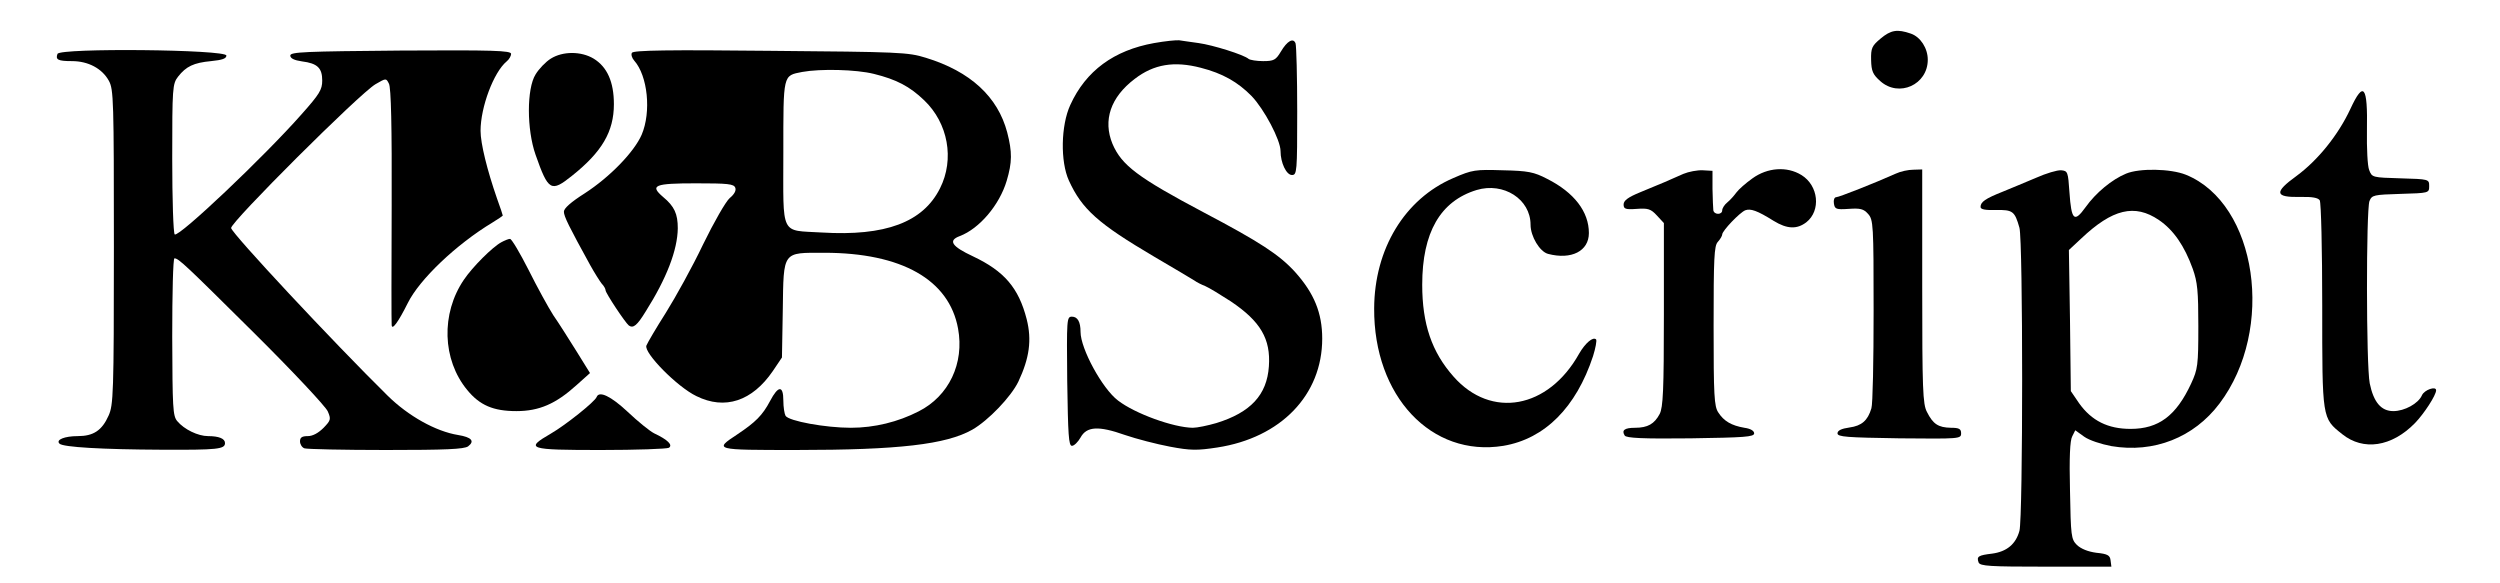 <?xml version="1.0" standalone="no"?>
<!DOCTYPE svg PUBLIC "-//W3C//DTD SVG 20010904//EN"
 "http://www.w3.org/TR/2001/REC-SVG-20010904/DTD/svg10.dtd">
<svg version="1.0" xmlns="http://www.w3.org/2000/svg"
 width="900pt" height="210pt" viewBox="0 0 900 210"
 preserveAspectRatio="xMidYMid meet">
<g transform="translate(0,210) scale(0.1,-0.1)"
fill="#000000" stroke="none">
<path d="M6770 1961 c-31 -26 -35 -34 -34 -77 1 -40 6 -52 33 -76 67 -60 171
-13 171 77 0 41 -26 82 -61 94 -49 17 -72 13 -109 -18z"/>
<path d="M4155 1945 c-145 -26 -246 -100 -302 -223 -34 -74 -36 -204 -5 -272
47 -103 105 -155 307 -274 72 -42 137 -81 145 -86 8 -6 26 -15 39 -20 14 -6
55 -31 92 -55 107 -72 144 -135 137 -234 -7 -103 -66 -166 -189 -204 -31 -9
-69 -17 -85 -17 -70 1 -208 51 -269 98 -57 43 -135 187 -135 247 0 37 -11 55
-31 55 -19 0 -19 -9 -17 -232 3 -193 5 -233 17 -233 8 0 22 14 31 30 22 40 64
43 160 9 41 -14 114 -33 162 -42 74 -14 98 -14 170 -3 229 35 378 189 378 392
0 92 -29 163 -97 239 -57 63 -128 109 -329 215 -238 126 -296 170 -329 247
-35 85 -7 168 80 234 69 53 142 65 238 40 78 -20 133 -51 183 -102 45 -47 104
-158 104 -198 0 -42 21 -86 41 -86 18 0 19 11 19 229 0 126 -3 236 -6 245 -8
21 -30 9 -53 -30 -18 -30 -25 -34 -64 -34 -23 0 -47 4 -52 8 -17 15 -129 50
-180 57 -27 4 -59 8 -70 10 -11 1 -51 -3 -90 -10z"/>
<path d="M207 1906 c-8 -21 2 -26 52 -26 59 0 109 -27 133 -71 17 -31 18 -70
18 -599 0 -530 -2 -568 -19 -606 -24 -54 -55 -74 -111 -74 -47 0 -80 -13 -66
-27 12 -13 156 -21 368 -22 202 -1 228 2 228 24 0 16 -22 25 -61 25 -36 0 -86
24 -111 54 -16 19 -17 48 -18 304 0 155 3 282 8 282 15 0 40 -24 287 -269 139
-138 258 -265 265 -282 12 -28 11 -32 -15 -59 -19 -19 -39 -30 -57 -30 -21 0
-28 -5 -28 -19 0 -10 7 -22 16 -25 9 -3 140 -6 293 -6 217 0 281 3 296 13 25
19 13 33 -36 41 -80 13 -179 68 -254 142 -198 195 -559 582 -563 603 -3 20
463 485 520 518 38 22 38 22 48 2 8 -13 11 -158 10 -437 -1 -229 -1 -424 0
-432 1 -21 24 11 58 79 42 85 174 211 305 290 20 12 37 24 37 25 0 2 -9 29
-21 62 -35 101 -59 197 -59 243 0 85 47 211 94 250 9 7 16 20 16 27 0 12 -64
14 -397 12 -346 -3 -398 -5 -398 -18 0 -10 14 -17 42 -21 56 -7 73 -24 73 -69
0 -33 -10 -49 -74 -121 -135 -153 -441 -443 -457 -433 -5 3 -9 126 -9 273 0
256 1 269 21 295 29 37 56 50 119 56 40 4 55 9 55 20 0 22 -600 28 -608 6z"/>
<path d="M2275 1910 c-4 -6 0 -19 8 -28 49 -55 62 -185 27 -267 -27 -62 -114
-152 -205 -211 -49 -31 -75 -54 -75 -66 0 -17 18 -53 95 -193 15 -27 34 -57
41 -66 8 -8 14 -19 14 -24 0 -10 71 -117 84 -127 16 -11 30 1 60 50 76 120
115 222 116 300 0 52 -12 79 -53 113 -49 42 -31 49 119 49 114 0 136 -2 141
-16 4 -10 -4 -24 -20 -37 -14 -12 -57 -87 -96 -167 -38 -80 -99 -190 -134
-246 -35 -55 -66 -108 -70 -118 -10 -26 111 -149 180 -182 103 -51 201 -18
275 90 l33 49 3 171 c3 214 -2 206 149 206 279 0 450 -97 482 -273 23 -125
-33 -243 -142 -298 -74 -38 -159 -59 -244 -59 -91 0 -223 24 -235 43 -4 7 -8
31 -8 55 0 55 -18 55 -48 -2 -27 -51 -52 -76 -118 -120 -85 -56 -83 -56 213
-56 369 0 539 20 633 73 58 33 140 119 166 173 40 85 49 150 30 225 -29 113
-81 173 -193 226 -77 36 -91 57 -48 73 71 27 143 112 169 199 20 67 20 104 2
174 -34 129 -133 220 -293 269 -64 20 -95 21 -559 25 -366 4 -493 2 -499 -7z
m871 -76 c81 -20 129 -45 181 -95 86 -82 110 -212 57 -317 -61 -122 -196 -173
-426 -159 -151 9 -138 -17 -138 286 0 287 -2 278 68 292 66 12 194 9 258 -7z"/>
<path d="M1983 1889 c-18 -11 -43 -37 -55 -57 -32 -51 -32 -198 0 -289 46
-131 56 -136 131 -76 108 86 151 159 151 258 0 80 -24 134 -73 164 -45 27
-111 27 -154 0z"/>
<path d="M8461 1707 c-44 -94 -117 -184 -193 -240 -83 -60 -79 -78 14 -76 42
1 63 -3 69 -12 5 -8 9 -178 9 -379 0 -409 -1 -405 72 -463 76 -61 178 -46 262
40 32 33 76 100 76 118 0 16 -42 2 -51 -18 -13 -30 -63 -57 -103 -57 -44 0
-71 32 -85 100 -13 66 -13 622 -1 656 9 22 15 23 112 26 102 3 103 3 103 28 0
25 -1 25 -103 28 -101 3 -103 3 -113 30 -6 14 -9 79 -8 143 3 161 -12 180 -60
76z"/>
<path d="M5232 1459 c-175 -75 -284 -255 -285 -469 -2 -316 206 -537 465 -495
149 25 262 138 323 323 9 29 14 56 11 60 -11 11 -39 -13 -61 -51 -111 -199
-317 -236 -452 -83 -79 89 -113 190 -113 331 0 188 65 301 196 341 97 29 194
-33 194 -125 0 -42 33 -97 63 -105 84 -22 147 10 147 75 0 77 -53 146 -150
195 -48 25 -69 29 -160 31 -99 3 -109 2 -178 -28z"/>
<path d="M6060 1474 c-46 -21 -82 -36 -155 -66 -44 -18 -60 -30 -60 -44 0 -16
6 -19 47 -16 41 3 51 0 73 -24 l25 -27 0 -329 c0 -274 -3 -334 -15 -358 -19
-36 -43 -50 -89 -50 -38 0 -49 -9 -37 -28 6 -9 64 -12 237 -10 194 3 229 5
229 18 0 9 -13 17 -35 20 -47 8 -74 24 -94 55 -15 22 -17 61 -17 311 0 245 2
289 15 303 9 10 16 22 16 27 0 13 63 79 83 87 19 7 43 -1 102 -38 49 -30 84
-31 118 -5 53 42 44 132 -18 170 -52 32 -122 27 -176 -12 -24 -17 -50 -40 -58
-51 -8 -11 -22 -27 -33 -36 -10 -8 -18 -21 -18 -28 0 -17 -29 -17 -32 0 -1 6
-2 41 -3 77 l0 65 -35 2 c-19 1 -51 -5 -70 -13z"/>
<path d="M6825 1475 c-76 -34 -205 -85 -215 -85 -6 0 -10 -10 -8 -22 3 -21 8
-23 53 -20 42 3 54 0 70 -18 19 -21 20 -38 20 -349 0 -179 -3 -337 -8 -351
-13 -44 -35 -63 -79 -69 -29 -4 -43 -11 -43 -21 0 -13 33 -15 223 -18 217 -2
222 -2 222 18 0 16 -7 20 -37 20 -45 1 -64 13 -86 57 -15 28 -17 81 -17 453
l0 420 -32 -1 c-18 0 -46 -6 -63 -14z"/>
<path d="M7330 1460 c-36 -15 -90 -38 -120 -50 -63 -25 -80 -37 -80 -55 0 -9
17 -12 55 -11 61 1 68 -4 85 -64 13 -47 13 -1043 0 -1091 -13 -48 -46 -75 -98
-82 -50 -6 -57 -10 -49 -32 6 -13 39 -15 242 -15 l236 0 -3 23 c-2 18 -11 23
-51 27 -30 4 -55 14 -70 28 -21 21 -22 32 -25 196 -3 118 0 181 8 195 l11 22
32 -23 c18 -13 61 -27 98 -34 153 -26 297 31 389 153 202 267 136 720 -121
824 -55 22 -167 24 -215 4 -51 -21 -109 -69 -146 -121 -41 -57 -51 -47 -58 54
-5 73 -6 77 -30 79 -14 1 -54 -11 -90 -27z m442 -152 c53 -36 92 -93 122 -176
17 -48 20 -80 20 -207 0 -140 -2 -154 -26 -206 -54 -116 -117 -163 -218 -163
-81 0 -140 29 -185 92 l-30 44 -3 254 -4 254 44 41 c113 107 193 126 280 67z"/>
<path d="M1805 1228 c-32 -17 -104 -89 -135 -135 -83 -122 -78 -288 12 -397
45 -55 94 -76 177 -76 82 0 142 26 217 94 l48 43 -49 79 c-27 43 -64 102 -83
129 -18 28 -58 101 -89 163 -31 61 -61 112 -67 112 -6 0 -20 -6 -31 -12z"/>
<path d="M2148 671 c-6 -17 -113 -102 -165 -132 -95 -55 -82 -59 180 -59 127
0 238 4 245 8 15 10 -4 29 -53 52 -16 8 -59 43 -96 78 -60 56 -102 76 -111 53z"/>
</g>
</svg>
